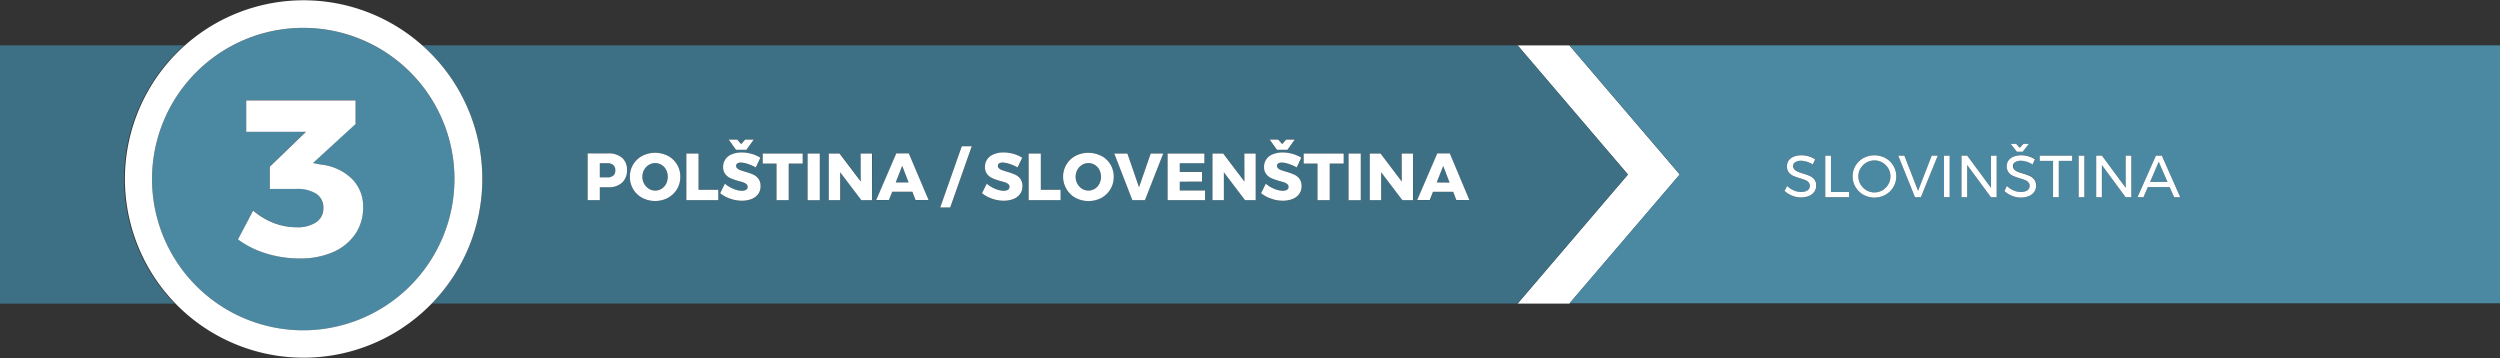 <svg xmlns="http://www.w3.org/2000/svg" viewBox="0 0 717.15 102.75"><rect x="0" y="0" width="717.15" height="102.75" fill="#333333" stroke="none"/><defs><style>.cls-1{fill:#fff;}.cls-2{fill:#4b88a2;}.cls-3{fill:#3e7085;}</style></defs><title>3_mobi-cz</title><g id="Layer_2" data-name="Layer 2"><g id="Layer_1-2" data-name="Layer 1"><polygon class="cls-1" points="450.21 13.03 435.35 13.03 466.99 50.06 435.35 87.09 450.21 87.09 481.86 50.06 450.21 13.03"/><path class="cls-2" d="M450.21,13l31.65,37-31.65,37H717.15V13ZM578.35,41.27l1,1.14,1-1.14H582l-1.79,2.26h-1.66l-1.79-2.26ZM520.44,55.06a3.49,3.49,0,0,1-1.54,1.18,5.88,5.88,0,0,1-2.29.42,6.67,6.67,0,0,1-2.55-.51,6.81,6.81,0,0,1-2.14-1.36l.73-1.41a6.22,6.22,0,0,0,1.91,1.28,5.3,5.3,0,0,0,2.07.45,3.27,3.27,0,0,0,1.87-.46,1.57,1.57,0,0,0,.32-2.31,2.77,2.77,0,0,0-.94-.65c-.39-.15-.9-.33-1.54-.52a15.19,15.19,0,0,1-1.94-.7,3.33,3.33,0,0,1-1.27-1,2.8,2.8,0,0,1-.52-1.75,2.83,2.83,0,0,1,.53-1.69,3.34,3.34,0,0,1,1.48-1.12,5.78,5.78,0,0,1,2.21-.39,7.21,7.21,0,0,1,3.93,1.16l-.68,1.46a6.72,6.72,0,0,0-1.73-.79,5.66,5.66,0,0,0-1.64-.27,3,3,0,0,0-1.66.41,1.24,1.24,0,0,0-.62,1.09,1.45,1.45,0,0,0,.38,1,2.64,2.64,0,0,0,.92.63c.36.15.86.33,1.51.53a16.75,16.75,0,0,1,2,.72,3.39,3.39,0,0,1,1.28,1,2.81,2.81,0,0,1,.52,1.78A2.94,2.94,0,0,1,520.44,55.06Zm10,1.5H523.6V44.66h1.63V55.08h5.2Zm12.7-2.9a6.1,6.1,0,0,1-2.27,2.21,6.55,6.55,0,0,1-6.31,0,6.1,6.1,0,0,1-2.27-2.21,6,6,0,0,1-.83-3.07,5.84,5.84,0,0,1,.83-3.05,6.09,6.09,0,0,1,2.26-2.19,6.71,6.71,0,0,1,6.32,0,6,6,0,0,1,2.27,2.19,5.84,5.84,0,0,1,.83,3.05A6,6,0,0,1,543.13,53.66Zm7.9,2.9h-1.7l-4.79-11.9h1.75l3.93,10.08,3.93-10.08h1.71Zm8.25,0h-1.63V44.66h1.63Zm13.48,0h-1.65l-6.8-9.22v9.22h-1.63V44.66h1.65l6.82,9.23V44.66h1.61Zm10.73-1.5A3.43,3.43,0,0,1,582,56.24a5.85,5.85,0,0,1-2.29.42,6.67,6.67,0,0,1-2.55-.51A6.81,6.81,0,0,1,575,54.79l.73-1.41a6.22,6.22,0,0,0,1.91,1.28,5.3,5.3,0,0,0,2.07.45,3.33,3.33,0,0,0,1.88-.46,1.57,1.57,0,0,0,.31-2.31,2.68,2.68,0,0,0-.94-.65c-.38-.15-.89-.33-1.54-.52a15.78,15.78,0,0,1-1.94-.7,3.22,3.22,0,0,1-1.26-1,2.74,2.74,0,0,1-.52-1.75,2.82,2.82,0,0,1,.52-1.69,3.45,3.45,0,0,1,1.48-1.12,5.81,5.81,0,0,1,2.21-.39,7.21,7.21,0,0,1,3.93,1.16l-.68,1.46a6.72,6.72,0,0,0-1.73-.79,5.66,5.66,0,0,0-1.64-.27,3,3,0,0,0-1.65.41,1.23,1.23,0,0,0-.63,1.09,1.45,1.45,0,0,0,.38,1,2.64,2.64,0,0,0,.92.63c.36.15.87.33,1.51.53a16.08,16.08,0,0,1,2,.72,3.39,3.39,0,0,1,1.28,1,2.81,2.81,0,0,1,.53,1.78A3,3,0,0,1,583.49,55.06Zm10.93-8.91h-3.85V56.56h-1.63V46.15h-3.82V44.66h9.3Zm3.5,10.41h-1.63V44.66h1.63Zm13.48,0h-1.65L603,47.34v9.22h-1.63V44.66H603l6.82,9.23V44.66h1.61Zm12.26,0-1.26-2.89h-6.27l-1.25,2.89h-1.71l5.28-11.9h1.7l5.27,11.9Z"/><path class="cls-2" d="M540,46.63a4.44,4.44,0,0,0-2.29-.61,4.53,4.53,0,0,0-2.3.61,4.64,4.64,0,0,0-1.69,1.66,4.35,4.35,0,0,0-.63,2.3,4.41,4.41,0,0,0,.63,2.31,4.77,4.77,0,0,0,1.69,1.68,4.54,4.54,0,0,0,2.3.62,4.45,4.45,0,0,0,2.29-.62,4.69,4.69,0,0,0,1.66-1.68,4.41,4.41,0,0,0,.63-2.31,4.35,4.35,0,0,0-.63-2.3A4.56,4.56,0,0,0,540,46.63Z"/><polygon class="cls-2" points="616.77 52.19 621.77 52.19 619.25 46.41 616.77 52.19"/><path class="cls-3" d="M52.84,13H0V87.09H50.1A51.26,51.26,0,0,1,52.84,13Z"/><polygon class="cls-3" points="412.13 52.38 415.83 52.38 414 47.6 412.13 52.38"/><path class="cls-3" d="M435.35,13H121.11a51.26,51.26,0,0,1,2.74,74.07h311.5l31.64-37Zm-68.68,27,1.13,1.28,1.14-1.28h2.45L369.31,43h-3l-2.08-2.92Zm-155.19,0,1.13,1.28,1.15-1.28h2.44L214.12,43h-3L209,40.05ZM178.42,52.4a5.59,5.59,0,0,1-4,1.31h-2.39v3.7h-3.49V44h5.88a5.86,5.86,0,0,1,4,1.23,4.34,4.34,0,0,1,1.41,3.46A4.75,4.75,0,0,1,178.42,52.4Zm15.79,1.85a6.94,6.94,0,0,1-2.6,2.5,7.94,7.94,0,0,1-7.38,0,6.65,6.65,0,0,1-2.6-2.5,6.8,6.8,0,0,1-.94-3.55,6.64,6.64,0,0,1,.94-3.51,6.72,6.72,0,0,1,2.6-2.47,8.09,8.09,0,0,1,7.38,0,6.72,6.72,0,0,1,2.6,2.47,6.64,6.64,0,0,1,.94,3.51A6.8,6.8,0,0,1,194.21,54.25Zm11.84,3.16h-9.16V44h3.49v10.4h5.67Zm11.43-1.69a4.32,4.32,0,0,1-1.94,1.43,7.68,7.68,0,0,1-2.74.47,9.83,9.83,0,0,1-3.31-.58,9.15,9.15,0,0,1-2.85-1.59L208,52.72a8.49,8.49,0,0,0,2.4,1.47,6.55,6.55,0,0,0,2.45.57,2.2,2.2,0,0,0,1.23-.29.93.93,0,0,0,.45-.84,1,1,0,0,0-.33-.76,2.86,2.86,0,0,0-.84-.49c-.34-.12-.82-.26-1.43-.42a18.92,18.92,0,0,1-2.27-.78A3.9,3.9,0,0,1,208.12,50a3.24,3.24,0,0,1-.64-2.11,3.65,3.65,0,0,1,.66-2.17A4,4,0,0,1,210,44.28a7.15,7.15,0,0,1,2.81-.51,10.3,10.3,0,0,1,2.86.41,9.23,9.23,0,0,1,2.48,1.1l-1.31,2.78a12.33,12.33,0,0,0-2.28-1,7,7,0,0,0-2-.4,1.88,1.88,0,0,0-1,.24.79.79,0,0,0-.37.7,1,1,0,0,0,.33.73,2.34,2.34,0,0,0,.8.48c.31.12.79.28,1.41.47a17.13,17.13,0,0,1,2.3.8,3.89,3.89,0,0,1,1.55,1.23,3.35,3.35,0,0,1,.65,2.16A3.7,3.7,0,0,1,217.48,55.72Zm12.78-8.8h-4V57.41h-3.49V46.92h-4V44h11.47Zm4.9,10.49h-3.49V44h3.49Zm15,0h-3l-6.07-8v8h-3.26V44h3.07l6.09,8.05,0-8.05h3.24Zm12.45,0-.92-2.36h-5.78L255,57.41h-3.59L257.11,44h3.59l5.61,13.37Zm10,2.1h-2.86L275.9,42h2.87Zm20-3.79a4.32,4.32,0,0,1-1.94,1.43,7.68,7.68,0,0,1-2.74.47,9.87,9.87,0,0,1-3.31-.58,9.15,9.15,0,0,1-2.85-1.59l1.36-2.73a8.3,8.3,0,0,0,2.39,1.47,6.55,6.55,0,0,0,2.45.57,2.2,2.2,0,0,0,1.23-.29.93.93,0,0,0,.45-.84,1,1,0,0,0-.33-.76,2.62,2.62,0,0,0-.84-.49c-.34-.12-.81-.26-1.42-.42a17.76,17.76,0,0,1-2.27-.78A4,4,0,0,1,283.24,50a3.24,3.24,0,0,1-.64-2.11,3.65,3.65,0,0,1,.66-2.17,4.09,4.09,0,0,1,1.87-1.44,7.19,7.19,0,0,1,2.81-.51,10.42,10.42,0,0,1,2.87.41,9.37,9.37,0,0,1,2.48,1.1L292,48.06a11.76,11.76,0,0,0-2.28-1,7,7,0,0,0-2-.4,1.83,1.83,0,0,0-1,.24.78.78,0,0,0-.38.7,1,1,0,0,0,.33.73,2.44,2.44,0,0,0,.8.48c.32.12.79.28,1.41.47a16.64,16.64,0,0,1,2.3.8,3.92,3.92,0,0,1,1.56,1.23,3.41,3.41,0,0,1,.65,2.16A3.71,3.71,0,0,1,292.6,55.72Zm11.64,1.69h-9.16V44h3.49v10.4h5.67Zm14.24-3.16a6.91,6.91,0,0,1-2.59,2.5,8,8,0,0,1-7.39,0,6.62,6.62,0,0,1-2.59-2.5,6.81,6.81,0,0,1-1-3.55,6.7,6.7,0,0,1,3.54-6,8.12,8.12,0,0,1,7.39,0,6.7,6.7,0,0,1,3.54,6A6.81,6.81,0,0,1,318.48,54.25Zm10,3.16h-3.62L319.64,44h3.76l3.34,9.67L330.1,44h3.58Zm17.24,0H334.94V44h10.55v2.78h-7.06v2.5h6.38v2.77l-6.38,0v2.52h7.26Zm14.52,0h-3.06l-6.07-8v8h-3.26V44h3.07L357,52.09,357,44h3.25Zm12.46-1.69a4.37,4.37,0,0,1-1.94,1.43,7.68,7.68,0,0,1-2.74.47,9.83,9.83,0,0,1-3.31-.58,9.15,9.15,0,0,1-2.85-1.59l1.35-2.73a8.35,8.35,0,0,0,2.4,1.47,6.55,6.55,0,0,0,2.45.57,2.2,2.2,0,0,0,1.23-.29.93.93,0,0,0,.45-.84,1,1,0,0,0-.34-.76,2.62,2.62,0,0,0-.84-.49c-.33-.12-.81-.26-1.42-.42a18.92,18.92,0,0,1-2.27-.78A3.9,3.9,0,0,1,363.31,50a3.24,3.24,0,0,1-.64-2.11,3.65,3.65,0,0,1,.66-2.17,4.06,4.06,0,0,1,1.86-1.44,7.24,7.24,0,0,1,2.82-.51,10.3,10.3,0,0,1,2.86.41,9.23,9.23,0,0,1,2.48,1.1L372,48.06a12.33,12.33,0,0,0-2.28-1,7,7,0,0,0-2-.4,1.88,1.88,0,0,0-1,.24.77.77,0,0,0-.37.7,1,1,0,0,0,.32.73,2.49,2.49,0,0,0,.81.48c.31.12.78.28,1.41.47a17.13,17.13,0,0,1,2.3.8,3.89,3.89,0,0,1,1.55,1.23,3.41,3.41,0,0,1,.65,2.16A3.7,3.7,0,0,1,372.67,55.72Zm12.78-8.8h-4V57.41H378V46.92h-4V44h11.47Zm4.9,10.49h-3.49V44h3.49Zm15,0h-3.05l-6.07-8v8H393V44H396l6.09,8.05,0-8.05h3.24Zm12.44,0-.91-2.36h-5.78l-.94,2.36h-3.59L412.3,44h3.59l5.61,13.37Z"/><path class="cls-3" d="M314.06,47.3a3.45,3.45,0,0,0-1.83-.52,3.53,3.53,0,0,0-1.84.52,3.74,3.74,0,0,0-1.34,1.42,4.12,4.12,0,0,0-.5,2,4.06,4.06,0,0,0,.51,2,3.92,3.92,0,0,0,1.34,1.43,3.48,3.48,0,0,0,3.66,0,3.67,3.67,0,0,0,1.3-1.43,4.43,4.43,0,0,0,0-4A3.57,3.57,0,0,0,314.06,47.3Z"/><polygon class="cls-3" points="256.94 52.38 260.64 52.38 258.81 47.6 256.94 52.38"/><path class="cls-3" d="M189.78,47.3a3.41,3.41,0,0,0-1.82-.52,3.51,3.51,0,0,0-1.84.52,3.69,3.69,0,0,0-1.35,1.42,4.12,4.12,0,0,0-.5,2,4.06,4.06,0,0,0,.51,2,4,4,0,0,0,1.35,1.43,3.38,3.38,0,0,0,1.83.52,3.33,3.33,0,0,0,1.82-.52,3.77,3.77,0,0,0,1.31-1.43,4.51,4.51,0,0,0,0-4A3.67,3.67,0,0,0,189.78,47.3Z"/><path class="cls-3" d="M174.28,46.82h-2.22v4.11h2.22a2.34,2.34,0,0,0,1.65-.54,2,2,0,0,0,.58-1.54,1.94,1.94,0,0,0-.58-1.5A2.39,2.39,0,0,0,174.28,46.82Z"/><path class="cls-2" d="M87,8a43.38,43.38,0,1,0,43.37,43.37A43.43,43.43,0,0,0,87,8Zm3.73,47.53A10,10,0,0,0,85,54.13H77.41v-6.4l10.36-10H70.63v-9H102v6.78L89.75,46.77l2.36.45a15,15,0,0,1,8.73,4,11.07,11.07,0,0,1,3.29,8.28,13.34,13.34,0,0,1-2.23,7.61,14.91,14.91,0,0,1-6.33,5.18A23.19,23.19,0,0,1,86,74.14a32,32,0,0,1-9.68-1.5,26,26,0,0,1-8-4l4.35-8.25a20.67,20.67,0,0,0,6,3.58A17.89,17.89,0,0,0,85,65.19a9.6,9.6,0,0,0,5.69-1.44,4.79,4.79,0,0,0,2-4.13A4.7,4.7,0,0,0,90.71,55.53Z"/><path class="cls-1" d="M121.11,13a51.26,51.26,0,1,0,17.24,38.35A51.16,51.16,0,0,0,121.11,13ZM87,94.75a43.38,43.38,0,1,1,43.37-43.38A43.43,43.43,0,0,1,87,94.75Z"/><path class="cls-1" d="M90.71,63.75A9.6,9.6,0,0,1,85,65.19,17.89,17.89,0,0,1,78.62,64a20.67,20.67,0,0,1-6-3.58l-4.35,8.25a26,26,0,0,0,8,4A32,32,0,0,0,86,74.14a23.19,23.19,0,0,0,9.6-1.85,14.91,14.91,0,0,0,6.33-5.18,13.34,13.34,0,0,0,2.23-7.61,11.07,11.07,0,0,0-3.29-8.28,15,15,0,0,0-8.73-4l-2.36-.45L102,35.58V28.8H70.63v9H87.77l-10.36,10v6.4H85a10,10,0,0,1,5.76,1.4,4.7,4.7,0,0,1,2,4.09A4.79,4.79,0,0,1,90.71,63.75Z"/><path class="cls-1" d="M174.45,44h-5.88V57.41h3.49v-3.7h2.39a5.59,5.59,0,0,0,4-1.31,4.75,4.75,0,0,0,1.41-3.67,4.34,4.34,0,0,0-1.41-3.46A5.86,5.86,0,0,0,174.45,44Zm1.48,6.35a2.34,2.34,0,0,1-1.65.54h-2.22V46.82h2.22a2.39,2.39,0,0,1,1.65.53,1.94,1.94,0,0,1,.58,1.5A2,2,0,0,1,175.93,50.39Z"/><path class="cls-1" d="M191.61,44.72a8.09,8.09,0,0,0-7.38,0,6.72,6.72,0,0,0-2.6,2.47,6.64,6.64,0,0,0-.94,3.51,6.8,6.8,0,0,0,.94,3.55,6.65,6.65,0,0,0,2.6,2.5,7.94,7.94,0,0,0,7.38,0,6.94,6.94,0,0,0,2.6-2.5,6.8,6.8,0,0,0,.94-3.55,6.64,6.64,0,0,0-.94-3.51A6.72,6.72,0,0,0,191.61,44.72Zm-.52,8a3.77,3.77,0,0,1-1.31,1.43,3.33,3.33,0,0,1-1.82.52,3.38,3.38,0,0,1-1.83-.52,4,4,0,0,1-1.35-1.43,4.06,4.06,0,0,1-.51-2,4.12,4.12,0,0,1,.5-2,3.69,3.69,0,0,1,1.35-1.42,3.51,3.51,0,0,1,1.84-.52,3.41,3.41,0,0,1,1.82.52,3.67,3.67,0,0,1,1.31,1.42,4.51,4.51,0,0,1,0,4Z"/><polygon class="cls-1" points="200.38 44.04 196.89 44.04 196.89 57.41 206.05 57.41 206.05 54.44 200.38 54.44 200.38 44.04"/><polygon class="cls-1" points="214.12 42.97 216.2 40.05 213.75 40.05 212.61 41.33 211.49 40.05 209.04 40.05 211.12 42.97 214.12 42.97"/><path class="cls-1" d="M216,50.05a17.13,17.13,0,0,0-2.3-.8c-.62-.19-1.1-.35-1.41-.47a2.34,2.34,0,0,1-.8-.48,1,1,0,0,1-.33-.73.79.79,0,0,1,.37-.7,1.88,1.88,0,0,1,1-.24,7,7,0,0,1,2,.4,12.33,12.33,0,0,1,2.28,1l1.31-2.78a9.23,9.23,0,0,0-2.48-1.1,10.3,10.3,0,0,0-2.86-.41,7.15,7.15,0,0,0-2.81.51,4,4,0,0,0-1.87,1.44,3.65,3.65,0,0,0-.66,2.17,3.24,3.24,0,0,0,.64,2.11,3.9,3.9,0,0,0,1.53,1.18,18.92,18.92,0,0,0,2.27.78c.61.16,1.09.3,1.43.42a2.86,2.86,0,0,1,.84.49,1,1,0,0,1,.33.76.93.93,0,0,1-.45.84,2.2,2.2,0,0,1-1.23.29,6.55,6.55,0,0,1-2.45-.57,8.49,8.49,0,0,1-2.4-1.47l-1.35,2.73A9.15,9.15,0,0,0,209.49,57a9.83,9.83,0,0,0,3.31.58,7.68,7.68,0,0,0,2.74-.47,4.32,4.32,0,0,0,1.94-1.43,3.7,3.7,0,0,0,.7-2.28,3.35,3.35,0,0,0-.65-2.16A3.89,3.89,0,0,0,216,50.05Z"/><polygon class="cls-1" points="218.79 46.92 222.76 46.92 222.76 57.41 226.25 57.41 226.25 46.92 230.26 46.92 230.26 44.04 218.79 44.04 218.79 46.92"/><rect class="cls-1" x="231.67" y="44.04" width="3.49" height="13.38"/><polygon class="cls-1" points="246.92 52.09 240.83 44.04 237.76 44.04 237.76 57.41 241.02 57.41 241.02 49.42 247.09 57.41 250.14 57.41 250.14 44.04 246.9 44.04 246.92 52.09"/><path class="cls-1" d="M257.11,44l-5.75,13.37H255l.94-2.36h5.78l.92,2.36h3.72L260.7,44Zm-.17,8.34,1.87-4.77,1.83,4.77Z"/><polygon class="cls-1" points="269.72 59.51 272.58 59.51 278.76 41.96 275.9 41.96 269.72 59.51"/><path class="cls-1" d="M291.1,50.05a16.64,16.64,0,0,0-2.3-.8c-.62-.19-1.09-.35-1.41-.47a2.44,2.44,0,0,1-.8-.48,1,1,0,0,1-.33-.73.78.78,0,0,1,.38-.7,1.83,1.83,0,0,1,1-.24,7,7,0,0,1,2,.4,11.76,11.76,0,0,1,2.28,1l1.32-2.78a9.37,9.37,0,0,0-2.48-1.1,10.42,10.42,0,0,0-2.87-.41,7.19,7.19,0,0,0-2.81.51,4.09,4.09,0,0,0-1.87,1.44,3.65,3.65,0,0,0-.66,2.17,3.24,3.24,0,0,0,.64,2.11,4,4,0,0,0,1.54,1.18,17.76,17.76,0,0,0,2.27.78c.61.16,1.08.3,1.42.42a2.62,2.62,0,0,1,.84.49,1,1,0,0,1,.33.76.93.93,0,0,1-.45.84,2.2,2.2,0,0,1-1.23.29,6.55,6.55,0,0,1-2.45-.57,8.3,8.3,0,0,1-2.39-1.47l-1.36,2.73A9.15,9.15,0,0,0,284.61,57a9.87,9.87,0,0,0,3.31.58,7.68,7.68,0,0,0,2.74-.47,4.32,4.32,0,0,0,1.94-1.43,3.71,3.71,0,0,0,.71-2.28,3.41,3.41,0,0,0-.65-2.16A3.92,3.92,0,0,0,291.1,50.05Z"/><polygon class="cls-1" points="298.57 44.04 295.08 44.04 295.08 57.41 304.24 57.41 304.24 54.44 298.57 54.44 298.57 44.04"/><path class="cls-1" d="M315.89,44.72a8.12,8.12,0,0,0-7.39,0,6.7,6.7,0,0,0-3.54,6,6.81,6.81,0,0,0,1,3.55,6.62,6.62,0,0,0,2.59,2.5,8,8,0,0,0,7.39,0,6.91,6.91,0,0,0,2.59-2.5,6.81,6.81,0,0,0,.95-3.55,6.7,6.7,0,0,0-3.54-6Zm-.53,8a3.67,3.67,0,0,1-1.3,1.43,3.48,3.48,0,0,1-3.66,0,3.92,3.92,0,0,1-1.34-1.43,4.06,4.06,0,0,1-.51-2,4.12,4.12,0,0,1,.5-2,3.74,3.74,0,0,1,1.34-1.42,3.53,3.53,0,0,1,1.84-.52,3.45,3.45,0,0,1,1.83.52,3.57,3.57,0,0,1,1.3,1.42,4.43,4.43,0,0,1,0,4Z"/><polygon class="cls-1" points="326.74 53.71 323.4 44.04 319.64 44.04 324.83 57.41 328.45 57.41 333.68 44.04 330.1 44.04 326.74 53.71"/><polygon class="cls-1" points="338.43 52.11 344.81 52.09 344.81 49.32 338.43 49.32 338.43 46.82 345.49 46.82 345.49 44.04 334.94 44.04 334.94 57.41 345.69 57.41 345.69 54.63 338.43 54.63 338.43 52.11"/><polygon class="cls-1" points="356.98 52.09 350.89 44.04 347.82 44.04 347.82 57.41 351.08 57.41 351.08 49.42 357.15 57.41 360.21 57.41 360.21 44.04 356.96 44.04 356.98 52.09"/><path class="cls-1" d="M371.17,50.05a17.13,17.13,0,0,0-2.3-.8c-.63-.19-1.1-.35-1.41-.47a2.49,2.49,0,0,1-.81-.48,1,1,0,0,1-.32-.73.77.77,0,0,1,.37-.7,1.88,1.88,0,0,1,1-.24,7,7,0,0,1,2,.4,12.33,12.33,0,0,1,2.28,1l1.31-2.78a9.23,9.23,0,0,0-2.48-1.1,10.3,10.3,0,0,0-2.86-.41,7.24,7.24,0,0,0-2.82.51,4.06,4.06,0,0,0-1.86,1.44,3.65,3.65,0,0,0-.66,2.17,3.24,3.24,0,0,0,.64,2.11,3.9,3.9,0,0,0,1.53,1.18,18.92,18.92,0,0,0,2.27.78c.61.16,1.09.3,1.42.42a2.62,2.62,0,0,1,.84.49,1,1,0,0,1,.34.76.93.93,0,0,1-.45.84,2.2,2.2,0,0,1-1.23.29,6.55,6.55,0,0,1-2.45-.57,8.35,8.35,0,0,1-2.4-1.47l-1.35,2.73A9.15,9.15,0,0,0,364.68,57a9.83,9.83,0,0,0,3.31.58,7.68,7.68,0,0,0,2.74-.47,4.37,4.37,0,0,0,1.94-1.43,3.7,3.7,0,0,0,.7-2.28,3.41,3.41,0,0,0-.65-2.16A3.89,3.89,0,0,0,371.17,50.05Z"/><polygon class="cls-1" points="369.31 42.97 371.39 40.05 368.94 40.05 367.8 41.33 366.67 40.05 364.23 40.05 366.31 42.97 369.31 42.97"/><polygon class="cls-1" points="373.98 46.92 377.95 46.92 377.95 57.41 381.44 57.41 381.44 46.92 385.45 46.92 385.45 44.04 373.98 44.04 373.98 46.92"/><rect class="cls-1" x="386.86" y="44.04" width="3.49" height="13.38"/><polygon class="cls-1" points="402.11 52.09 396.02 44.04 392.95 44.04 392.95 57.41 396.21 57.41 396.21 49.42 402.28 57.41 405.33 57.41 405.33 44.04 402.09 44.04 402.11 52.09"/><path class="cls-1" d="M412.3,44l-5.75,13.37h3.59l.94-2.36h5.78l.91,2.36h3.73L415.89,44Zm-.17,8.34L414,47.61l1.83,4.77Z"/><path class="cls-1" d="M519.19,50.49a16.75,16.75,0,0,0-2-.72c-.65-.2-1.15-.38-1.51-.53a2.64,2.64,0,0,1-.92-.63,1.45,1.45,0,0,1-.38-1,1.24,1.24,0,0,1,.62-1.09,3,3,0,0,1,1.66-.41,5.66,5.66,0,0,1,1.64.27,6.72,6.72,0,0,1,1.73.79l.68-1.46a7.21,7.21,0,0,0-3.93-1.16,5.78,5.78,0,0,0-2.21.39A3.34,3.34,0,0,0,513.14,46a2.83,2.83,0,0,0-.53,1.69,2.8,2.8,0,0,0,.52,1.75,3.33,3.33,0,0,0,1.27,1,15.19,15.19,0,0,0,1.94.7c.64.19,1.15.37,1.54.52a2.77,2.77,0,0,1,.94.65,1.57,1.57,0,0,1-.32,2.31,3.27,3.27,0,0,1-1.87.46,5.3,5.3,0,0,1-2.07-.45,6.22,6.22,0,0,1-1.91-1.28l-.73,1.41a6.81,6.81,0,0,0,2.14,1.36,6.67,6.67,0,0,0,2.55.51,5.88,5.88,0,0,0,2.29-.42,3.49,3.49,0,0,0,1.54-1.18,2.94,2.94,0,0,0,.55-1.78,2.81,2.81,0,0,0-.52-1.78A3.39,3.39,0,0,0,519.19,50.49Z"/><polygon class="cls-1" points="525.23 44.66 523.6 44.66 523.6 56.56 530.43 56.56 530.43 55.08 525.23 55.08 525.23 44.66"/><path class="cls-1" d="M540.86,45.35a6.71,6.71,0,0,0-6.32,0,6.09,6.09,0,0,0-2.26,2.19,5.84,5.84,0,0,0-.83,3.05,6,6,0,0,0,.83,3.07,6.1,6.1,0,0,0,2.27,2.21,6.55,6.55,0,0,0,6.31,0,6.1,6.1,0,0,0,2.27-2.21,6,6,0,0,0,.83-3.07,5.84,5.84,0,0,0-.83-3.05A6,6,0,0,0,540.86,45.35Zm.81,7.55A4.69,4.69,0,0,1,540,54.58a4.45,4.45,0,0,1-2.29.62,4.54,4.54,0,0,1-2.3-.62,4.77,4.77,0,0,1-1.69-1.68,4.41,4.41,0,0,1-.63-2.31,4.35,4.35,0,0,1,.63-2.3,4.64,4.64,0,0,1,1.69-1.66,4.53,4.53,0,0,1,2.3-.61,4.44,4.44,0,0,1,2.29.61,4.56,4.56,0,0,1,1.66,1.66,4.35,4.35,0,0,1,.63,2.3A4.41,4.41,0,0,1,541.67,52.9Z"/><polygon class="cls-1" points="550.22 54.74 546.29 44.66 544.54 44.66 549.33 56.56 551.03 56.56 555.86 44.66 554.14 44.66 550.22 54.74"/><rect class="cls-1" x="557.65" y="44.66" width="1.63" height="11.9"/><polygon class="cls-1" points="571.14 53.89 564.33 44.66 562.68 44.66 562.68 56.56 564.31 56.56 564.31 47.34 571.11 56.56 572.76 56.56 572.76 44.66 571.14 44.66 571.14 53.89"/><path class="cls-1" d="M582.24,50.49a16.08,16.08,0,0,0-2-.72c-.64-.2-1.15-.38-1.51-.53a2.64,2.64,0,0,1-.92-.63,1.45,1.45,0,0,1-.38-1,1.23,1.23,0,0,1,.63-1.09,3,3,0,0,1,1.65-.41,5.66,5.66,0,0,1,1.64.27,6.72,6.72,0,0,1,1.73.79l.68-1.46a7.21,7.21,0,0,0-3.93-1.16,5.81,5.81,0,0,0-2.21.39A3.45,3.45,0,0,0,576.19,46a2.82,2.82,0,0,0-.52,1.69,2.74,2.74,0,0,0,.52,1.75,3.22,3.22,0,0,0,1.26,1,15.78,15.78,0,0,0,1.94.7c.65.19,1.16.37,1.54.52a2.68,2.68,0,0,1,.94.65,1.57,1.57,0,0,1-.31,2.31,3.33,3.33,0,0,1-1.88.46,5.3,5.3,0,0,1-2.07-.45,6.22,6.22,0,0,1-1.91-1.28L575,54.79a6.81,6.81,0,0,0,2.14,1.36,6.67,6.67,0,0,0,2.55.51,5.85,5.85,0,0,0,2.29-.42,3.43,3.43,0,0,0,1.54-1.18,3,3,0,0,0,.56-1.78,2.81,2.81,0,0,0-.53-1.78A3.39,3.39,0,0,0,582.24,50.49Z"/><polygon class="cls-1" points="580.22 43.53 582.01 41.27 580.43 41.27 579.39 42.41 578.35 41.27 576.77 41.27 578.56 43.53 580.22 43.53"/><polygon class="cls-1" points="585.12 46.15 588.94 46.15 588.94 56.56 590.58 56.56 590.58 46.15 594.42 46.15 594.42 44.66 585.12 44.66 585.12 46.15"/><rect class="cls-1" x="596.29" y="44.66" width="1.63" height="11.9"/><polygon class="cls-1" points="609.79 53.89 602.97 44.66 601.32 44.66 601.32 56.56 602.95 56.56 602.95 47.34 609.75 56.56 611.4 56.56 611.4 44.66 609.79 44.66 609.79 53.89"/><path class="cls-1" d="M618.45,44.66l-5.28,11.9h1.71l1.25-2.89h6.27l1.26,2.89h1.76l-5.27-11.9Zm-1.68,7.53,2.48-5.78,2.52,5.78Z"/></g></g></svg>